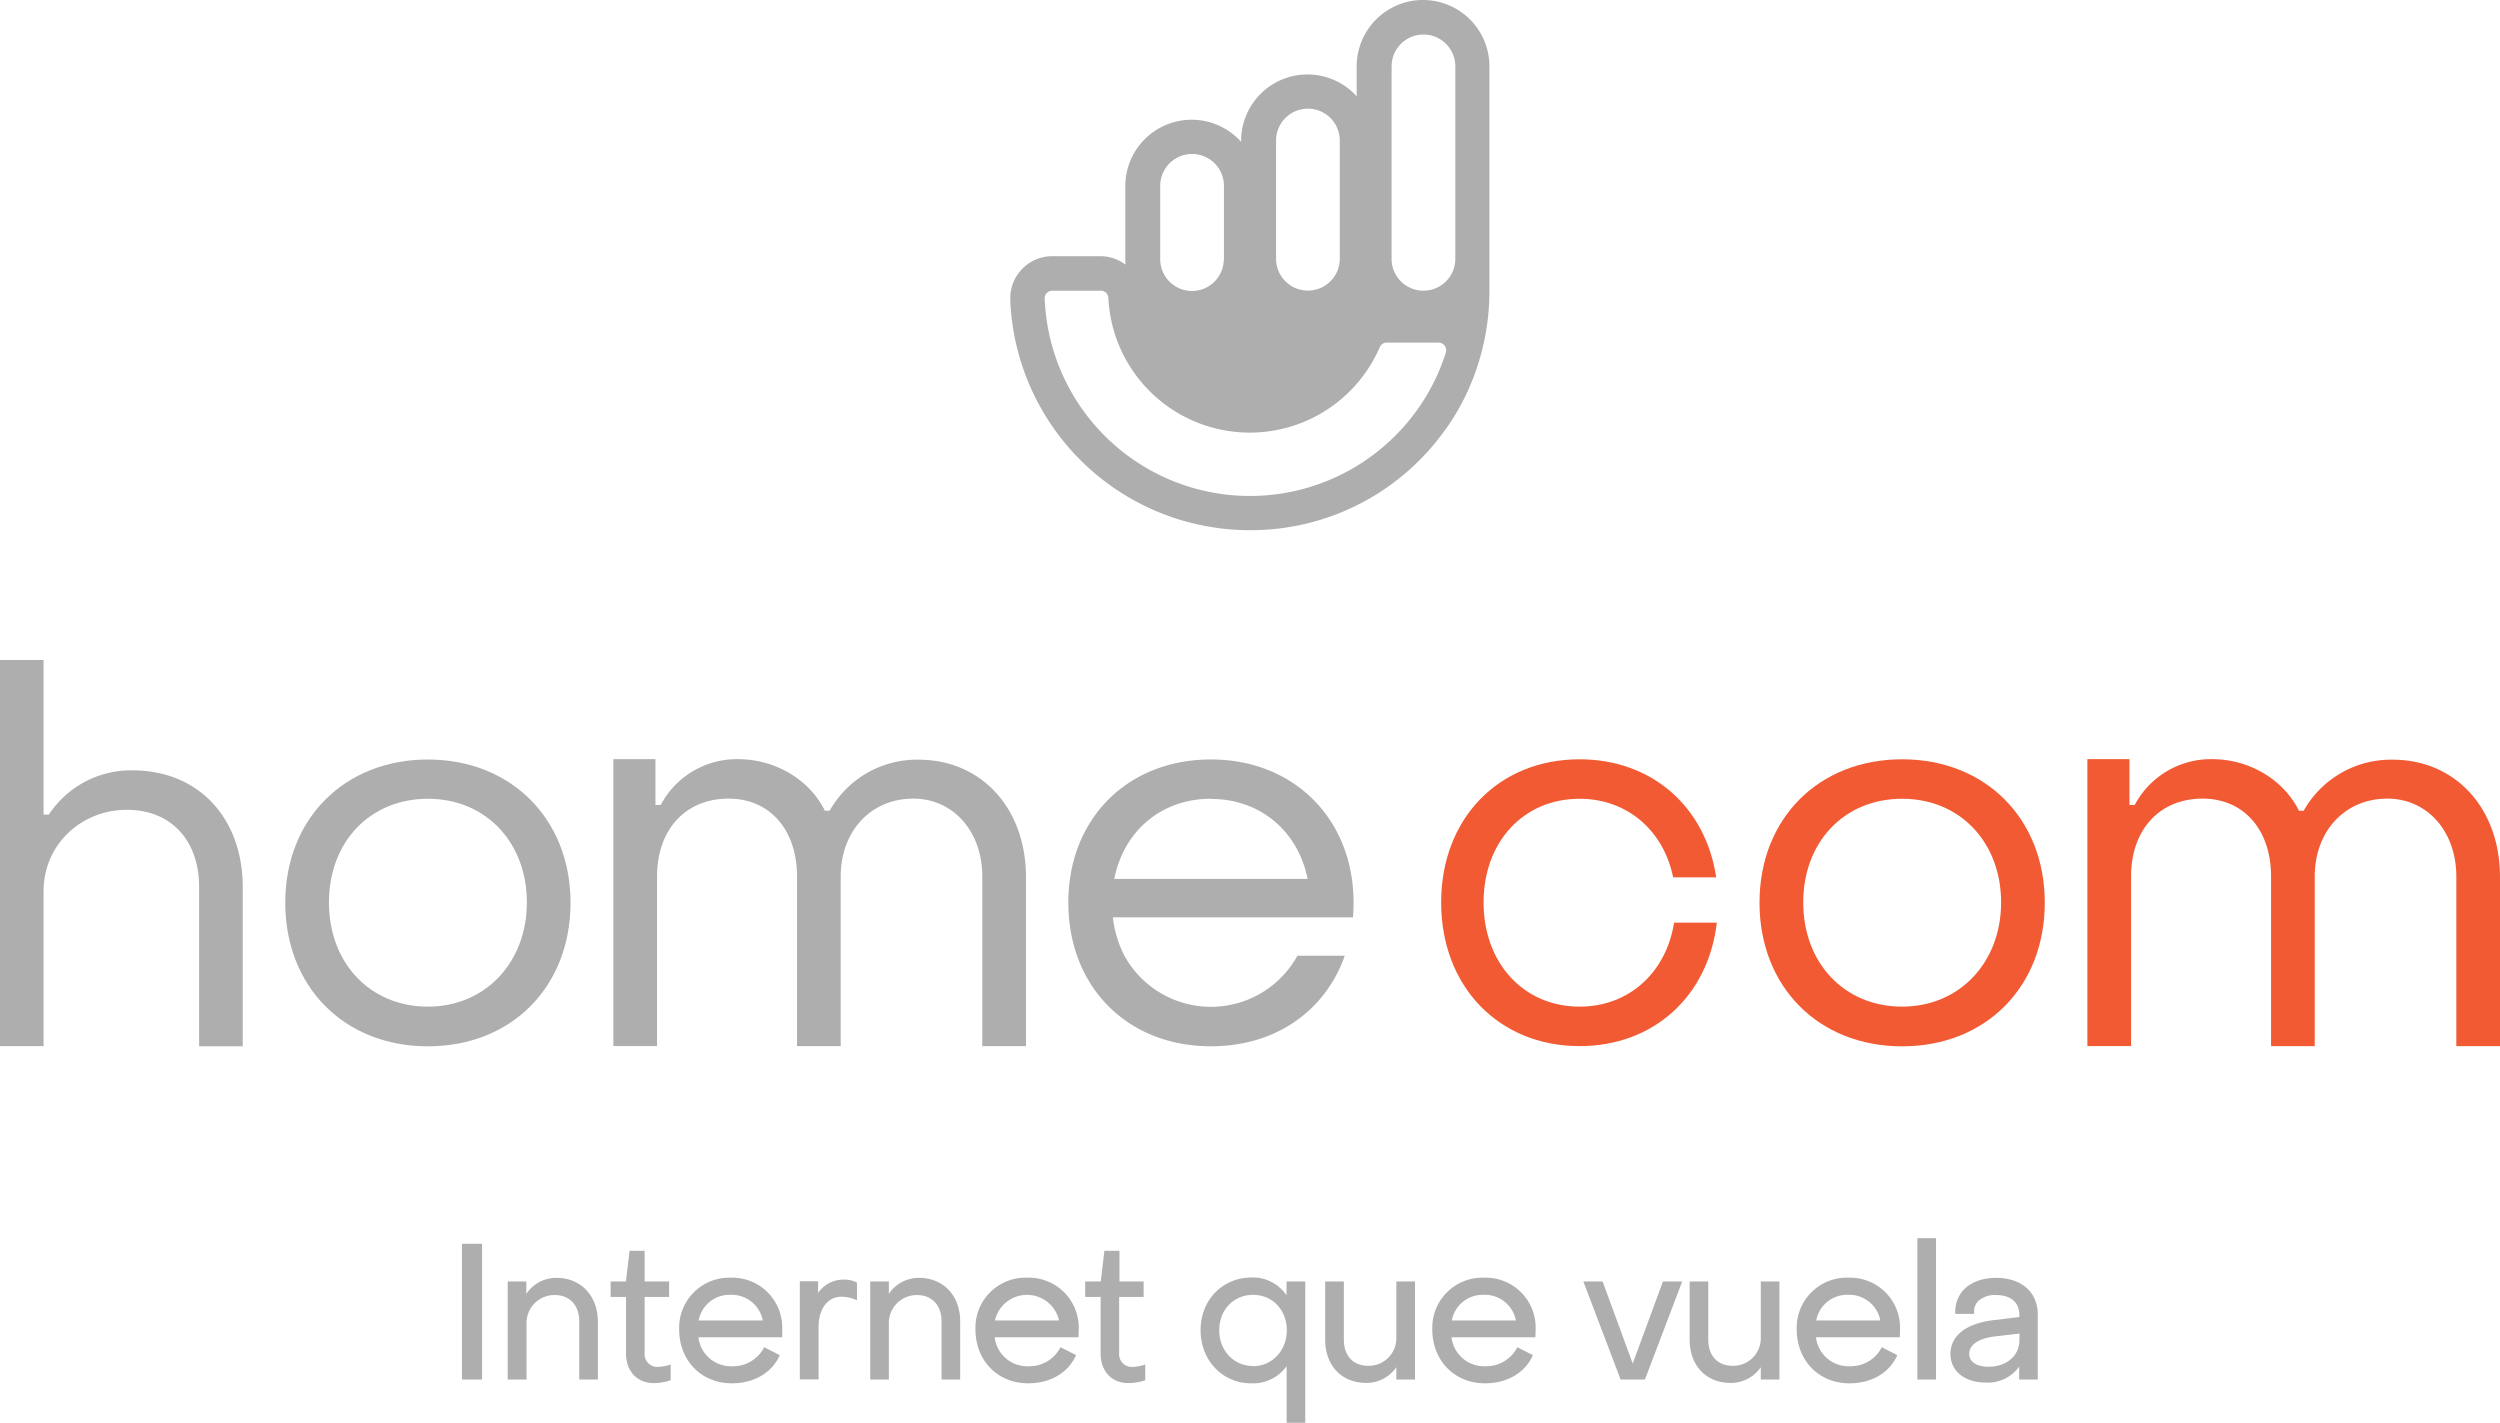 <svg xmlns="http://www.w3.org/2000/svg" viewBox="0 0 565 321.56"><defs><style>.cls-1{fill:#aeaeae;}.cls-2{fill:#f15a32;}</style></defs><title>Recurso 1comcom</title><g id="Capa_2" data-name="Capa 2"><g id="Capa_1-2" data-name="Capa 1"><path class="cls-1" d="M324.15,100.34c1-1.24,2-2.54,2.94-3.85l.08-.13c.27-.38.54-.79.8-1.19l.09-.13,0,0c.85-1.32,1.65-2.69,2.37-4.06l.12-.23c.2-.38.4-.76.58-1.13l.15-.32q.27-.55.54-1.14l0-.06.1-.2c.41-.93.81-1.88,1.17-2.83l.11-.29,0-.06c.13-.35.26-.69.37-1l.18-.52q.15-.47.3-.9v0a3,3,0,0,0,.1-.32,2,2,0,0,0,.07-.23,54.42,54.42,0,0,0,2.39-16V15a15,15,0,0,0-30,0v6.76a15,15,0,0,0-26.12,10v.29a15,15,0,0,0-26.17,10V58.48c0,.45,0,.9.06,1.34a9.41,9.41,0,0,0-5.68-1.92H237.54a9.51,9.51,0,0,0-9.22,9.48h0v.28a.86.86,0,0,1,0,.16,54.19,54.19,0,0,0,54.15,52h0A53.85,53.85,0,0,0,320.81,104c.74-.74,1.5-1.55,2.25-2.39l0,0,0,0c.35-.4.7-.8,1-1.19ZM314.5,15a7.2,7.2,0,1,1,14.4,0v43.5a7.2,7.2,0,0,1-14.4,0ZM288.39,42.55V31.76a7.2,7.2,0,0,1,14.4,0V58.48a7.3,7.3,0,0,1-.59,2.85,7.2,7.2,0,0,1-13.81-2.85Zm-26.18-.45V42a7.2,7.2,0,1,1,14.4,0V58.48a7.89,7.89,0,0,1-.08.85,7.18,7.18,0,0,1-14.32-.85ZM315.3,98.5a46.42,46.42,0,0,1-79.2-31v-.09h0v0a1.71,1.71,0,0,1,1.69-1.71h11a1.7,1.7,0,0,1,1.7,1.67,32,32,0,0,0,61.35,11.06h0a1.69,1.69,0,0,1,1.55-1h11.73a1.7,1.7,0,0,1,1.71,1.7,1.93,1.93,0,0,1-.05.42s0,0,0,.06A46.16,46.16,0,0,1,315.3,98.5Z"/><path class="cls-1" d="M29.92,174.1a22.22,22.22,0,0,0-18.88,10H9.85V149.16H0v87.26H9.85v-35c0-10.68,8.67-18.4,18.76-18.4C38.94,183,45,190.24,45,200.45v36h9.86v-36C54.85,185.14,45.11,174.1,29.92,174.1Z"/><path class="cls-1" d="M128.94,204c0-18.91-13.44-32.35-32.23-32.35S64.47,185,64.47,204s13.32,32.47,32.24,32.47S128.94,223,128.94,204ZM96.71,227.5c-13.09,0-22.37-9.87-22.37-23.55s9.28-23.43,22.37-23.43,22.36,9.87,22.36,23.43S109.67,227.5,96.71,227.5Z"/><path class="cls-1" d="M293.21,216a22.32,22.32,0,0,1-39.09,0,25,25,0,0,1-2.61-8.68h54.26c.09-1.09.14-2.2.14-3.33a37.33,37.33,0,0,0-.38-5.35c-2.29-16-14.89-27-31.85-27-18.91,0-32.24,13.44-32.24,32.35a38.06,38.06,0,0,0,.6,6.77,35,35,0,0,0,1.38,5.24c4.37,12.43,15.64,20.46,30.26,20.46s25.84-8,30.24-20.46Zm-19.53-35.44c11.18,0,19.71,7.35,21.84,18.08H251.83C253.94,187.87,262.39,180.52,273.68,180.52Z"/><path class="cls-1" d="M222,198.1v38.32h9.87v-38.2c0-15.59-10.11-26.53-24.27-26.53a22.62,22.62,0,0,0-20.1,11.54h-1.07c-3.45-7-11.18-11.66-19.62-11.66a19.48,19.48,0,0,0-17.49,10.35h-1.19V171.57h-9.51v64.84h9.87V198.1c0-10.59,6.42-17.61,16.17-17.61,9.28,0,15.47,7,15.47,17.61v38.32H190V198.1c0-10.23,6.78-17.61,16.41-17.61C215.4,180.49,222,187.87,222,198.1Z"/><path class="cls-2" d="M429.89,171.6C411,171.6,397.65,185,397.65,204s13.33,32.47,32.24,32.47S462.12,223,462.12,204,448.68,171.6,429.89,171.6Zm0,55.9c-13.09,0-22.36-9.87-22.36-23.55s9.27-23.43,22.36-23.43,22.36,9.87,22.36,23.43S442.85,227.5,429.89,227.5Z"/><path class="cls-2" d="M540.73,171.69a22.63,22.63,0,0,0-20.1,11.54h-1.07c-3.45-7-11.18-11.66-19.62-11.66a19.48,19.48,0,0,0-17.49,10.35h-1.19V171.57h-9.51v64.84h9.87V198.1c0-10.59,6.42-17.61,16.18-17.61,9.27,0,15.46,7,15.46,17.61v38.32h9.87V198.1c0-10.23,6.78-17.61,16.42-17.61,9,0,15.58,7.38,15.58,17.61v38.32H565v-38.2C565,182.63,554.89,171.69,540.73,171.69Z"/><path class="cls-2" d="M357,227.5c-12.7,0-21.71-9.87-21.71-23.55s9-23.43,21.71-23.43c10.75,0,19,7.21,21.13,17.76h9.73c-2.35-15.86-14.5-26.68-30.86-26.68-18.36,0-31.3,13.44-31.3,32.35s12.94,32.47,31.3,32.47c16.75,0,29.08-11.33,31-27.9h-9.66C376.57,219.77,368.16,227.5,357,227.5Z"/><rect class="cls-1" x="104.4" y="281.1" width="4.55" height="30.67"/><path class="cls-1" d="M125.8,288.8a8.14,8.14,0,0,0-6.85,3.6v-2.79h-4.21v22.17H119V298.89a6.3,6.3,0,0,1,6.38-6.21c3.36,0,5.53,2.32,5.53,5.91v13.19h4.21V298.59C135.07,292.83,131.26,288.8,125.8,288.8Z"/><path class="cls-1" d="M148.69,308.92a2.87,2.87,0,0,1-3-3.14V293.1h5.53v-3.49h-5.53l0-6.93h-3.41l-.81,6.93H138v3.49h3.48v12.8c0,4,2.52,6.68,6.26,6.68a12.32,12.32,0,0,0,3.6-.57l.23-.07v-3.57l-.45.14A9.46,9.46,0,0,1,148.69,308.92Z"/><path class="cls-1" d="M165.23,288.76a11.32,11.32,0,0,0-11.74,11.66c0,7.07,5,12.21,11.91,12.21,4.89,0,8.88-2.27,10.69-6.07l.14-.3-3.53-1.79-.15.3a7.88,7.88,0,0,1-7.06,4,7.4,7.4,0,0,1-7.65-6.55h18.94l0-.31a14.25,14.25,0,0,0,0-1.43A11.28,11.28,0,0,0,165.23,288.76Zm-7.33,9.66a7.08,7.08,0,0,1,7.16-5.79,7.16,7.16,0,0,1,7.33,5.79Z"/><path class="cls-1" d="M190.67,289.19a7,7,0,0,0-5.78,3v-2.62h-4.13v22.17H185V299.86c0-4.07,2.07-6.8,5.15-6.8a8.6,8.6,0,0,1,3.06.61l.47.2v-4l-.18-.1A6.31,6.31,0,0,0,190.67,289.19Z"/><path class="cls-1" d="M207.73,288.8a8.14,8.14,0,0,0-6.85,3.6v-2.79h-4.21v22.17h4.21V298.89a6.31,6.31,0,0,1,6.39-6.21c3.35,0,5.52,2.32,5.52,5.91v13.19H217V298.59C217,292.83,213.19,288.8,207.73,288.8Z"/><path class="cls-1" d="M232.19,288.76a11.32,11.32,0,0,0-11.74,11.66c0,7.07,5,12.21,11.91,12.21,4.89,0,8.88-2.27,10.69-6.07l.15-.3-3.53-1.79-.16.3a7.87,7.87,0,0,1-7.06,4,7.4,7.4,0,0,1-7.65-6.55h18.94l0-.31a14.25,14.25,0,0,0,.05-1.43A11.28,11.28,0,0,0,232.19,288.76Zm-7.33,9.66a7.43,7.43,0,0,1,14.49,0Z"/><path class="cls-1" d="M255.93,308.92a2.86,2.86,0,0,1-3-3.14V293.1h5.53v-3.49H253l0-6.93h-3.41l-.81,6.93h-3.53v3.49h3.49v12.8c0,4,2.52,6.68,6.26,6.68a12.26,12.26,0,0,0,3.59-.57l.24-.07v-3.57l-.45.14A9.46,9.46,0,0,1,255.93,308.92Z"/><path class="cls-1" d="M290.73,292.72a9.1,9.1,0,0,0-7.91-4c-6.55,0-11.49,5.12-11.49,11.91s4.92,12,11.45,12a9.31,9.31,0,0,0,8-3.89v12.82h4.21V289.61h-4.21Zm-7.53,16c-4.36,0-7.65-3.47-7.65-8.08s3.22-8,7.65-8,7.62,3.46,7.62,8S287.54,308.75,283.2,308.75Z"/><path class="cls-1" d="M315.57,302.46a6.23,6.23,0,0,1-6.38,6.21c-3.38,0-5.48-2.27-5.48-5.91V289.61h-4.22v13.15c0,5.85,3.73,9.78,9.28,9.78a8.15,8.15,0,0,0,6.8-3.55v2.79h4.22V289.61h-4.22Z"/><path class="cls-1" d="M335.44,288.76a11.32,11.32,0,0,0-11.74,11.66c0,7.07,5,12.21,11.91,12.21,4.88,0,8.88-2.27,10.69-6.07l.14-.3-3.53-1.79-.15.3a7.88,7.88,0,0,1-7.06,4,7.4,7.4,0,0,1-7.65-6.55H347l0-.31a14.25,14.25,0,0,0,.05-1.43A11.28,11.28,0,0,0,335.44,288.76Zm-7.33,9.66a7.08,7.08,0,0,1,7.16-5.79,7.16,7.16,0,0,1,7.33,5.79Z"/><polygon class="cls-1" points="368.99 308.16 362.19 289.61 357.84 289.61 366.26 311.78 371.75 311.78 380.18 289.61 375.83 289.61 368.99 308.16"/><path class="cls-1" d="M397.94,302.46a6.24,6.24,0,0,1-6.38,6.21c-3.39,0-5.49-2.27-5.49-5.91V289.61h-4.21v13.15c0,5.85,3.72,9.78,9.27,9.78a8.18,8.18,0,0,0,6.81-3.55v2.79h4.21V289.61h-4.21Z"/><path class="cls-1" d="M417.8,288.76a11.32,11.32,0,0,0-11.74,11.66c0,7.07,5,12.21,11.91,12.21,4.89,0,8.88-2.27,10.69-6.07l.14-.3-3.53-1.79-.15.3a7.87,7.87,0,0,1-7.06,4,7.4,7.4,0,0,1-7.65-6.55h18.94l0-.31a14.25,14.25,0,0,0,.05-1.43A11.28,11.28,0,0,0,417.8,288.76Zm-7.33,9.66a7.08,7.08,0,0,1,7.16-5.79,7.16,7.16,0,0,1,7.33,5.79Z"/><rect class="cls-1" x="433.33" y="279.83" width="4.21" height="31.95"/><path class="cls-1" d="M451.16,288.8c-5.64,0-9.28,3.06-9.28,7.79v.34h4.26v-.35a3.4,3.4,0,0,1,.95-2.55,5.6,5.6,0,0,1,4-1.35c3.31,0,5.28,1.65,5.28,4.42v.55l-5.65.68c-6.31.72-9.92,3.51-9.92,7.66,0,3.87,3.23,6.47,8,6.47a8.69,8.69,0,0,0,7.53-3.61v2.93h4.21v-14.6C460.6,292.09,456.89,288.8,451.16,288.8Zm5.23,14.08c0,3.51-2.89,6-7,6-2.72,0-4.34-1.1-4.34-2.94,0-2,2.06-3.44,5.78-3.91l5.58-.64Z"/></g></g></svg>